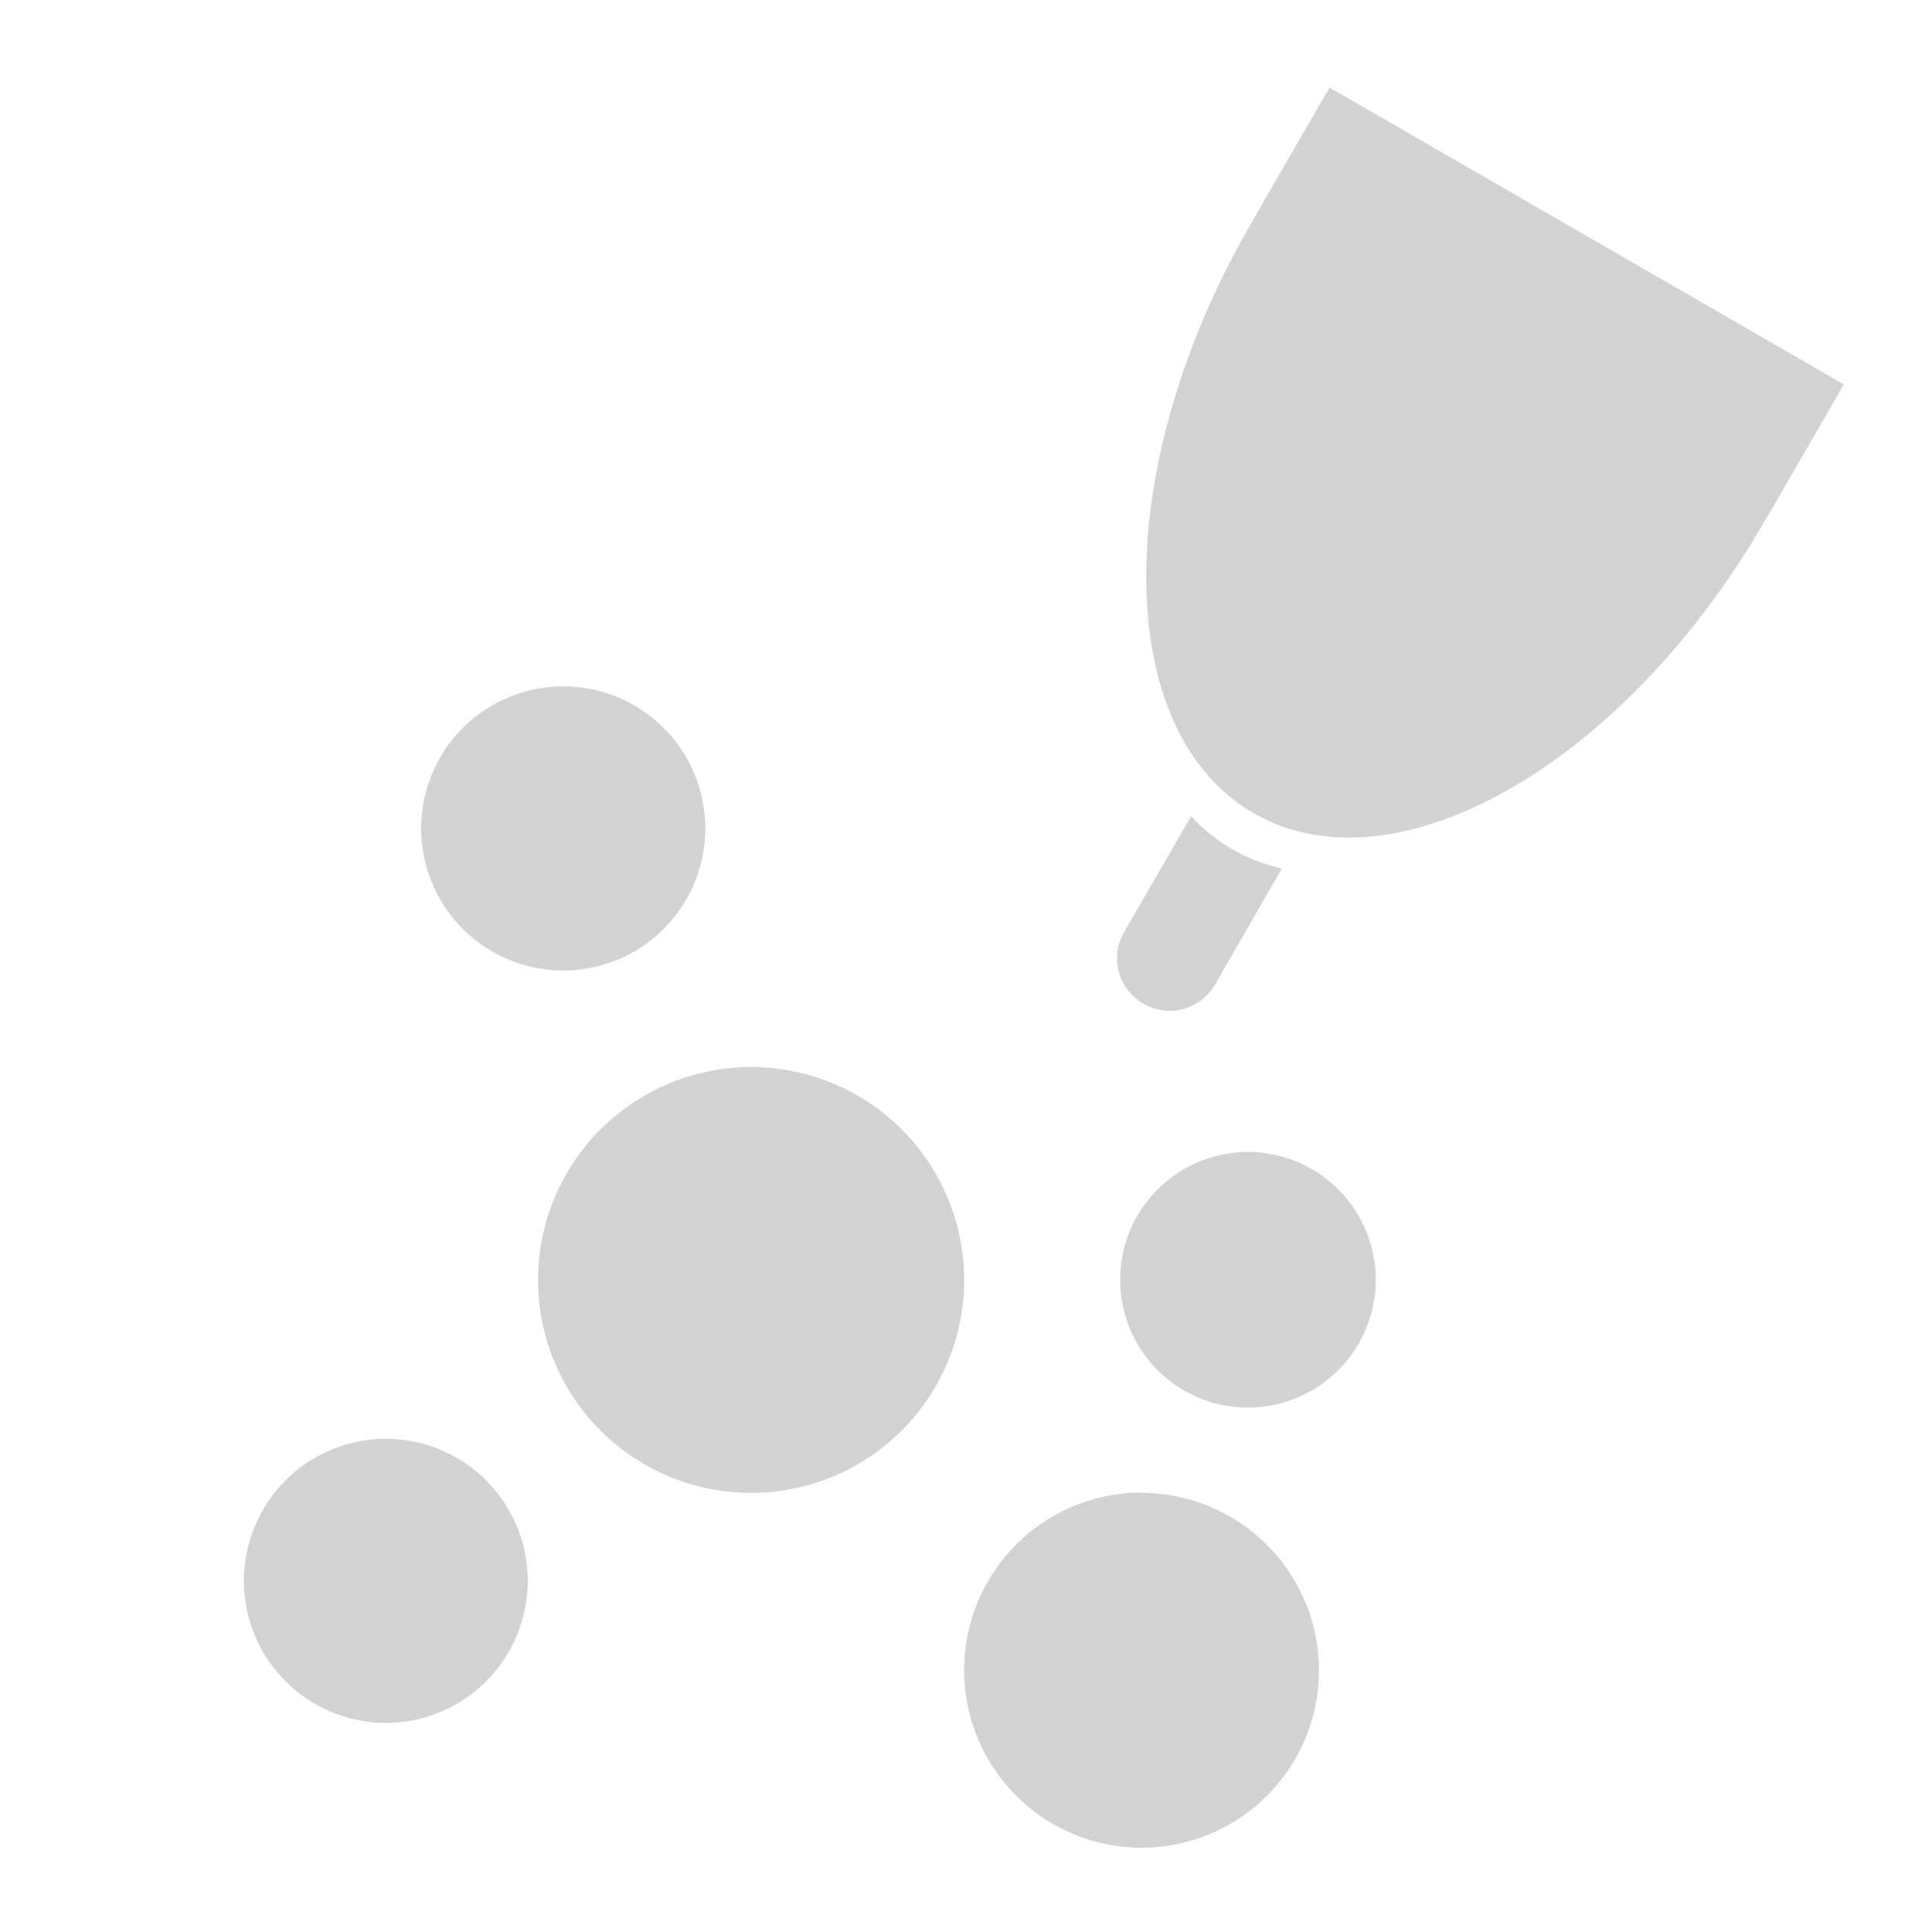 <?xml version="1.0" encoding="UTF-8" standalone="no"?>
<!-- Created with Inkscape (http://www.inkscape.org/) -->

<svg
   width="22"
   height="22"
   viewBox="0 0 5.821 5.821"
   version="1.1"
   id="svg5"
   inkscape:version="1.2.1 (9c6d41e410, 2022-07-14)"
   sodipodi:docname="light_pressure_scatter.svg"
   xmlns:inkscape="http://www.inkscape.org/namespaces/inkscape"
   xmlns:sodipodi="http://sodipodi.sourceforge.net/DTD/sodipodi-0.dtd"
   xmlns="http://www.w3.org/2000/svg"
   xmlns:svg="http://www.w3.org/2000/svg">
  <sodipodi:namedview
     id="namedview7"
     pagecolor="#b1b1b1"
     bordercolor="#000000"
     borderopacity="0.25"
     inkscape:showpageshadow="2"
     inkscape:pageopacity="0"
     inkscape:pagecheckerboard="0"
     inkscape:deskcolor="#d1d1d1"
     inkscape:document-units="px"
     showgrid="true"
     inkscape:zoom="9.5144352"
     inkscape:cx="-8.7235867"
     inkscape:cy="11.666483"
     inkscape:window-width="1920"
     inkscape:window-height="1017"
     inkscape:window-x="936"
     inkscape:window-y="1076"
     inkscape:window-maximized="1"
     inkscape:current-layer="layer1"
     showguides="true">
    <inkscape:grid
       type="xygrid"
       id="grid9724" />
    <sodipodi:guide
       position="5.565,5.557"
       orientation="0,-1"
       id="guide23795"
       inkscape:locked="false" />
    <sodipodi:guide
       position="5.555,5.602"
       orientation="1,0"
       id="guide23797"
       inkscape:locked="false" />
    <sodipodi:guide
       position="0.265,0.512"
       orientation="1,0"
       id="guide25253"
       inkscape:locked="false" />
    <sodipodi:guide
       position="0.26,0.263"
       orientation="0,-1"
       id="guide25255"
       inkscape:locked="false" />
    <sodipodi:guide
       position="2.91,5.821"
       orientation="1,0"
       id="guide34408"
       inkscape:locked="false" />
    <sodipodi:guide
       position="5.821,2.91"
       orientation="0,-1"
       id="guide34410"
       inkscape:locked="false" />
  </sodipodi:namedview>
  <defs
     id="defs2" />
  <g
     inkscape:label="Layer 1"
     inkscape:groupmode="layer"
     id="layer1">
    <path
       id="path52561"
       style="fill:#d2d2d2;fill-opacity:1;stroke:none;stroke-width:0.086;stroke-linecap:round;stroke-linejoin:round"
       d="M 4.006,0.264 C 4,0.273 3.774,0.665 3.769,0.674 3.345,1.407 3.349,2.203 3.777,2.45 4.204,2.697 4.895,2.302 5.318,1.568 5.324,1.559 5.55,1.168 5.555,1.158 Z M 3.589,2.459 3.387,2.808 c -0.044,0.076 -0.018,0.172 0.058,0.216 0.076,0.044 0.172,0.018 0.216,-0.058 L 3.862,2.617 C 3.81,2.605 3.76,2.586 3.713,2.559 3.667,2.532 3.625,2.499 3.589,2.459 Z" />
    <path
       id="path52978"
       style="fill:#d2d2d2;fill-opacity:1;stroke:none;stroke-width:0.342;stroke-linecap:square;stroke-linejoin:round;stroke-dasharray:none;stroke-opacity:1"
       d="M 1.697,2.068 A 0.428,0.428 0 0 0 1.269,2.496 0.428,0.428 0 0 0 1.697,2.924 0.428,0.428 0 0 0 2.125,2.496 0.428,0.428 0 0 0 1.697,2.068 Z M 2.263,3.215 A 0.642,0.642 0 0 0 1.621,3.856 0.642,0.642 0 0 0 2.263,4.498 0.642,0.642 0 0 0 2.905,3.856 0.642,0.642 0 0 0 2.263,3.215 Z M 3.76,3.471 A 0.385,0.385 0 0 0 3.375,3.856 0.385,0.385 0 0 0 3.76,4.241 0.385,0.385 0 0 0 4.145,3.856 0.385,0.385 0 0 0 3.76,3.471 Z M 1.162,4.335 A 0.428,0.428 0 0 0 0.735,4.763 0.428,0.428 0 0 0 1.162,5.191 0.428,0.428 0 0 0 1.59,4.763 0.428,0.428 0 0 0 1.162,4.335 Z m 2.277,0.162 A 0.535,0.535 0 0 0 2.905,5.033 0.535,0.535 0 0 0 3.44,5.567 0.535,0.535 0 0 0 3.974,5.033 0.535,0.535 0 0 0 3.44,4.498 Z" />
  </g>
</svg>
